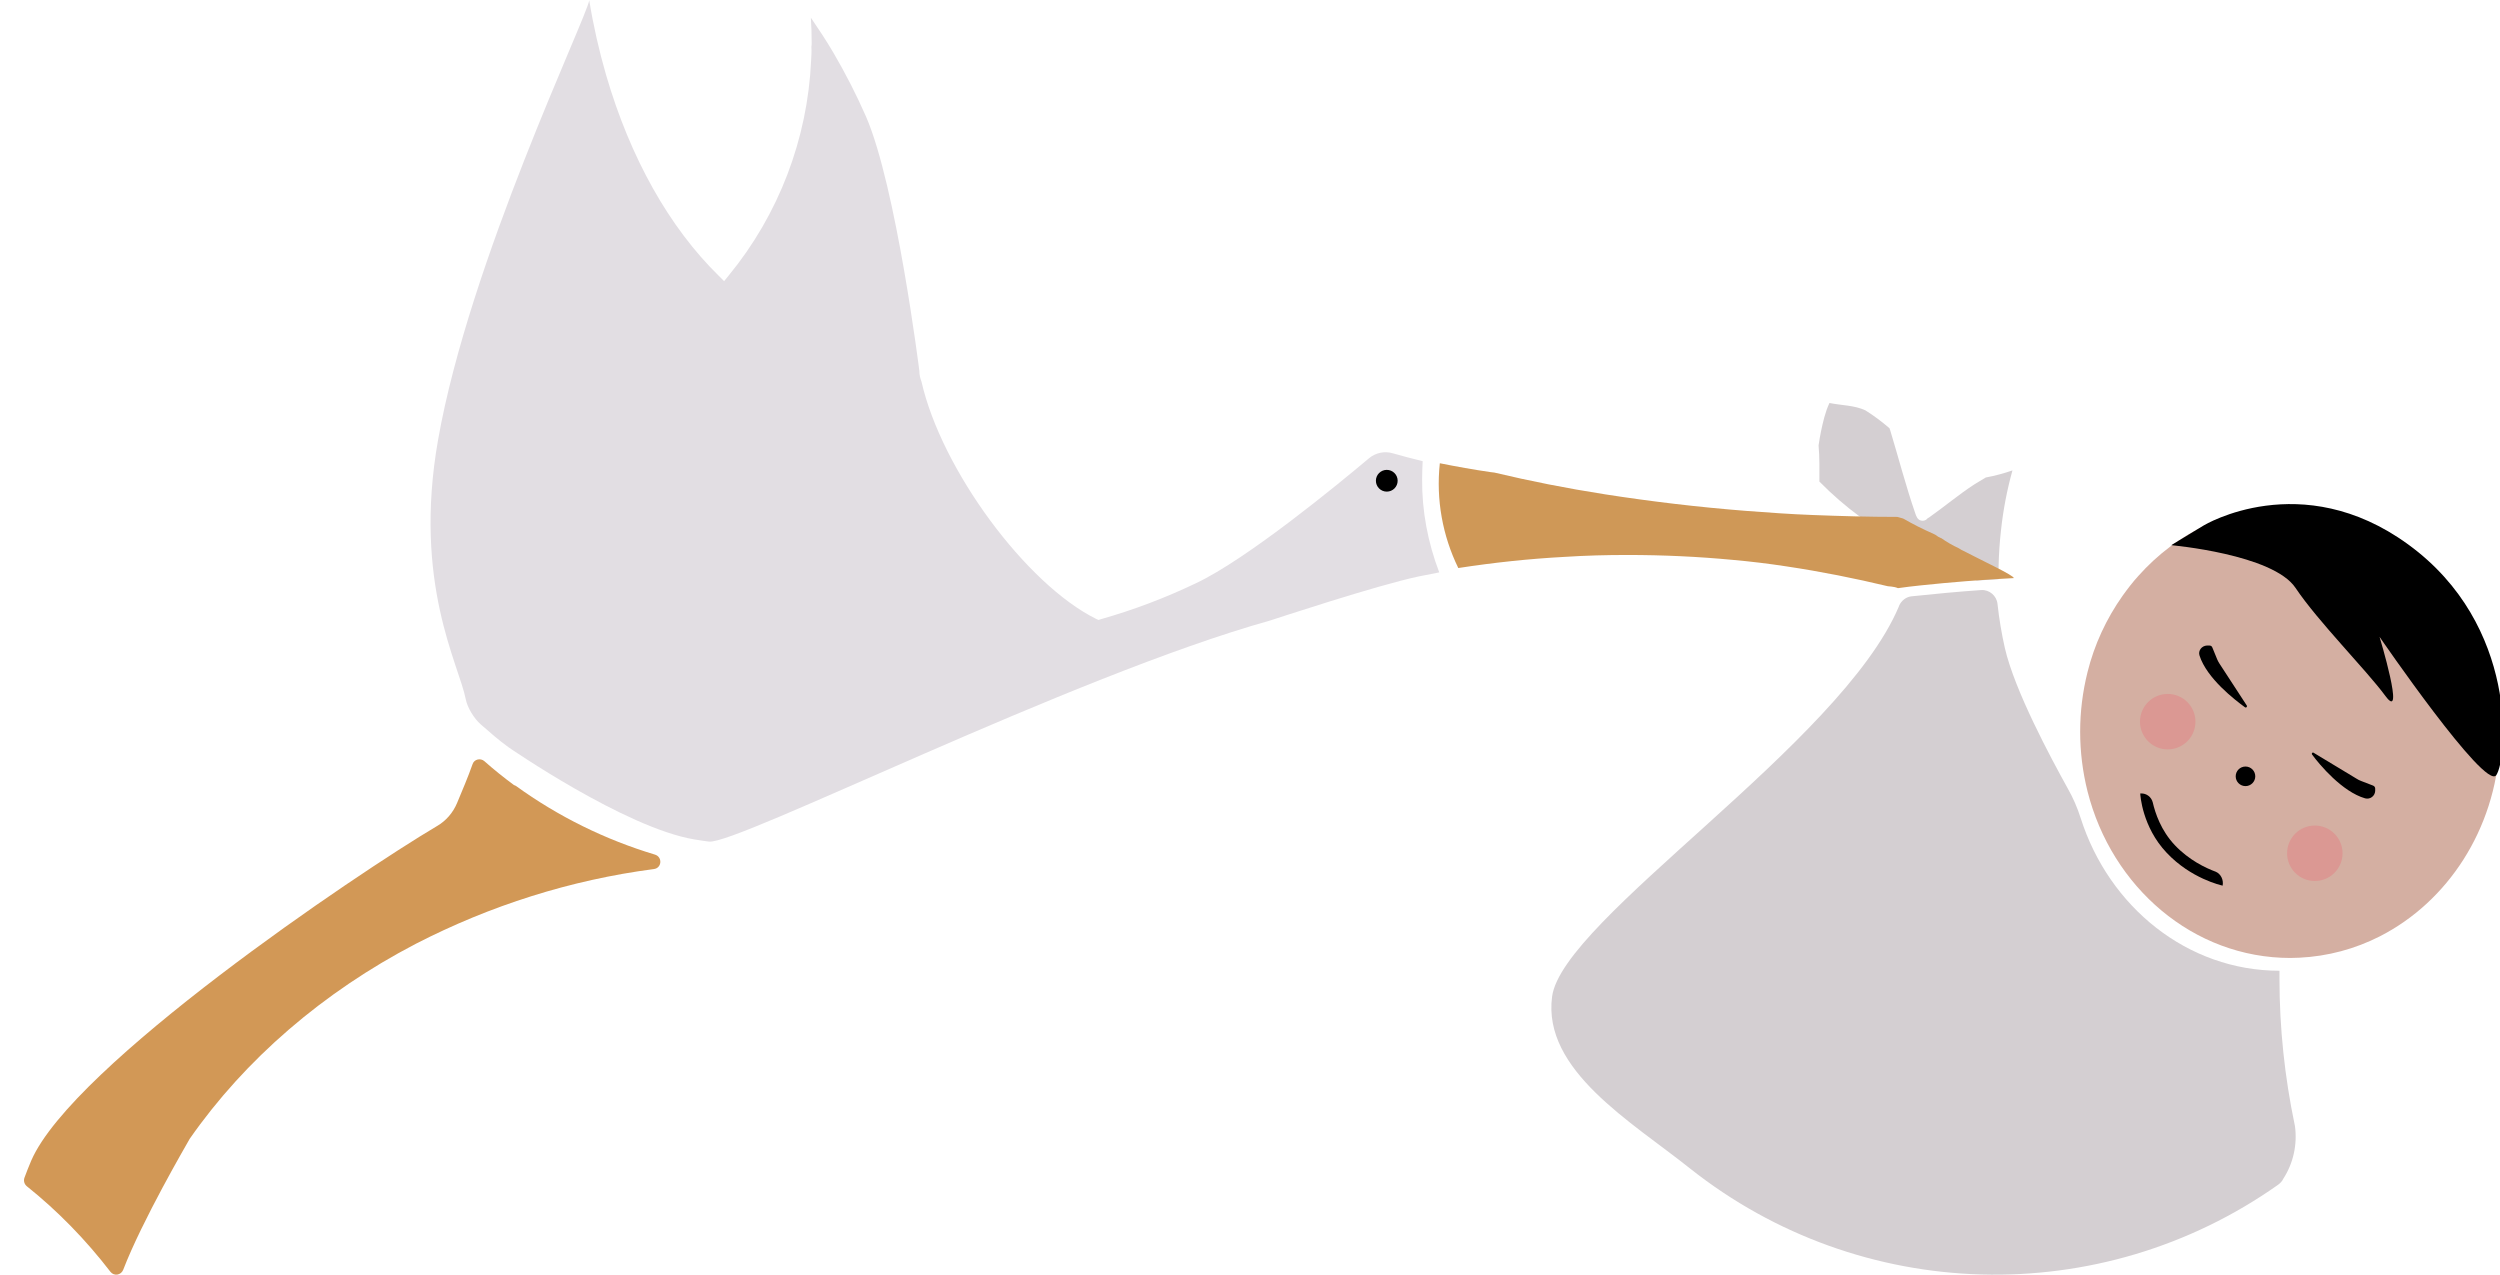 <?xml version="1.0" encoding="utf-8"?>
<!-- Generator: Adobe Illustrator 26.2.1, SVG Export Plug-In . SVG Version: 6.00 Build 0)  -->
<svg version="1.1" xmlns="http://www.w3.org/2000/svg" xmlns:xlink="http://www.w3.org/1999/xlink" x="0px" y="0px"
	 viewBox="0 0 919.4 468.8" style="enable-background:new 0 0 919.4 468.8;" xml:space="preserve">
<style type="text/css">
	.st0{fill:#E2DEE3;}
	.st1{fill:#D29856;}
	.st2{fill:#D4CFD2;}
	.st3{fill:#D4AFA2;}
	.st4{fill:#CF9857;}
	.st5{fill:#DB9893;}
</style>
<g id="Calque_1">
	<path class="st0" d="M523,176.2c0-2.1,0.1-4.3,0.2-6.6c0,0,0,0,0,0c-4-1-7.6-1.9-11-2.9c-3-0.9-6.3-0.2-8.7,1.8
		c-11.3,9.5-44.8,37.1-63.7,46c-11.3,5.4-22.9,9.8-34.9,13.2L404,228l-0.9-0.4c-25.8-12.8-56.9-55-64.2-87.2c-0.5-1.3-0.8-2.6-0.8-4
		c0,0-8.5-67.9-19.6-93.5c-2-4.5-3.7-8.1-5.4-11.4l-0.3-0.6c-2.1-4.1-4.2-7.9-6.3-11.5c-2.7-4.6-5.5-8.8-8.3-12.9c0,0,0,0,0,0
		c0.2,3,0.3,6.1,0.3,9.2c0,0.5,0,1-0.1,1.5c0.1,1.7,0,3.3-0.1,5c-1.3,28.9-11.9,56.7-30.3,79.1l-1.7,2.1c0,0,0,0,0,0l-1.9-1.9
		c-18.3-17.9-32.6-43.4-41.5-73.9c-2.6-9-4.7-18.2-6.2-27.5c0,0,0,0,0,0c-1.1,6.8-44.1,96.2-55.6,161.7
		c-9.3,52.7,7.7,82.5,10.2,95.4c0.6,3.1,3.1,7.1,5.5,9.2c3.3,2.9,6.6,5.8,10.2,8.4c0,0,42.8,29.6,68.3,33.9l3.2,0.5l2.2,0.3
		c9.9,1.4,133.4-60.9,206.4-81.3c1.6-0.5,39-12.9,54.6-16.2c2.5-0.5,5-1,7.6-1.5c0,0,0,0,0,0C525.1,199.5,522.9,187.9,523,176.2z"/>
	<path class="st1" d="M189,288.7c-3.8-2.8-7.4-5.7-10.9-8.8c-1.4-1.2-3.7-0.7-4.3,1.1c-1.6,4.6-4,10.2-5.7,14.3
		c-1.5,3.6-4.1,6.6-7.4,8.5C131,321.4,26.7,391.8,11.5,426.8c-0.9,2.2-1.8,4.3-2.5,6.3c-0.4,1.1-0.1,2.3,0.8,3.1
		c11.5,9.2,21.8,19.8,30.8,31.5c1.3,1.7,3.9,1.3,4.7-0.7c7-18.2,23.3-46.1,24.3-47.9c0-0.1,0.1-0.1,0.1-0.2
		c20.4-29.3,49.2-54.1,83.2-71.8c27.4-14.1,57-23.5,87.6-27.5h0c2.9-0.4,3.2-4.4,0.4-5.3c-18.3-5.5-35.6-14-51.2-25.3L189,288.7z"/>
	<path class="st2" d="M844,414.2c0-0.2-0.1-0.4-0.1-0.5c-3.7-17.7-5.6-35.7-5.6-53.7c0-1,0-2,0-3h0c-33.9,0-62.7-23.5-73.1-56.1
		c-1.2-3.8-2.8-7.5-4.8-11c-6.2-11.2-19.5-35.9-23.1-51.6c-1.2-5.3-2.1-10.7-2.7-16.2c-0.3-3-3-5.3-6-5.1
		c-8.6,0.6-17.1,1.4-25.6,2.3c-2,0.2-3.8,1.6-4.6,3.5c0,0.1-0.1,0.2-0.1,0.3C677,273.5,574.6,338,570.8,366.5
		c-3.6,27.1,29.3,46.1,50.7,63.2c62.8,49.8,150.9,52.2,216.3,6c0.8-0.6,1.5-1.3,1.9-2.2l0,0C843.4,427.8,844.9,420.9,844,414.2z"/>
	<path class="st3" d="M916.1,244.6L916.1,244.6c-1-3.3-2.1-6.5-3.4-9.7c-1.5-2.9-2.3-5-3.1-6.2c0,0,0.1,0,0.1,0
		c-4.6-8.9-10.7-16.9-18.2-23.5c-13.5-12.2-31-19-49.2-19.1c-22,0-41.8,9.9-55.9,25.7c-2.1,2.3-4,4.8-5.8,7.3
		c-6,8.5-10.4,18-12.9,28.1c-3.6,14.4-3.6,29.4,0,43.8l0,0c8.9,35.3,38.9,61.3,74.6,61.3l0,0c0,0,3.4-0.1,3.4-0.1h0
		c10.3-0.5,20.4-3.2,29.6-7.9c24.8-12.7,42.3-39.1,44-70.2V274C919.1,264.1,918,254.3,916.1,244.6z"/>
	<path class="st2" d="M730.3,175.6c-1.4,0.8-2.7,1.6-4,2.4c-5.9,3.8-11.3,8.4-17,12.4c-0.1,0-0.2,0.1-0.3,0.1
		c-0.8,1.1-2.2,1.3-3.3,0.6c-0.4-0.3-0.7-0.7-0.9-1.2c0-0.1,0-0.1-0.1-0.2c-0.1-0.3-0.2-0.5-0.3-0.8c-3.5-10.1-6.2-20.6-9.3-30.8
		c-0.1-0.2-0.2-0.4-0.2-0.6c-2.8-2.4-5.7-4.6-8.9-6.6c-4.1-1.9-8.8-1.8-13.2-2.7c-0.8,1.7-1.4,3.5-1.9,5.3
		c-0.9,3.4-1.6,6.8-2.1,10.3c0.4,4.4,0.3,8.9,0.3,13.3c4.6,4.7,9.7,9.1,15,13c2.9,2.2,6,4.3,9.3,6.3c4.6,2.9,9.5,5.7,14.6,8.4
		c6,3.1,12.3,6,19,8.7l8-0.5c0-0.5-0.1-1,0-1.5c0-0.8,0-1.6,0-2.4v-0.7c0.1-4.6,0.4-9.1,0.9-13.5c0.8-7.4,2.2-14.7,4.2-21.9
		C736.9,174.1,733.6,175,730.3,175.6z"/>
	<path class="st4" d="M721.5,202.3c-0.1,0-0.1,0-0.2-0.1c-0.4-0.2-0.7-0.4-1-0.6c-2.2-1-4.4-2.3-6.4-3.7c0,0,0,0-0.1,0
		c-0.7-0.3-1.4-0.7-2-1.2l-0.6-0.3c-4.7-2.1-7.4-3.5-11.3-5.7c-0.7-0.2-1.4-0.4-2.1-0.6c-10.5,0-20.9-0.3-31.2-0.7
		c-8.2-0.3-16.3-0.9-24.3-1.5c-17.9-1.4-35.3-3.5-52-6.1c-14.1-2.2-27.7-4.9-40.7-8l-1.6-0.2c-6.2-0.9-12.3-2-18.3-3.2
		c-0.1,0-0.1,0-0.2,0v0.1c-1.4,13.2,1,26.5,6.8,38.4c13-2,26-3.4,39.1-4.1c7.7-0.5,15.3-0.7,23.1-0.7c13.1,0,26,0.6,38.7,1.8
		c6.7,0.6,13.3,1.4,19.8,2.4c12.7,1.9,25.2,4.4,37.3,7.3c0.8,0,1.6,0.2,2.4,0.3c0.4,0.1,0.9,0.2,1.3,0.4c2.7-0.4,5.5-0.7,8.2-1
		c11.3-1.2,22.7-2.1,34.4-2.7C740.6,211.6,729.4,206.4,721.5,202.3z"/>
</g>
<g id="Calque_2">
	<circle cx="510" cy="176.8" r="4"/>
</g>
<g id="Calque_3">
	<path d="M810.5,193.2c0,0,35.8-21.6,75.1,7c40.9,29.7,36.5,79.2,32.4,84.9c-4.1,5.7-42.9-50.9-42.9-50.9s9.6,31.8,2.2,21.8
		c-7.4-10-24.8-27.4-33.1-39.8c-8.3-12.4-45.7-15.7-45.7-15.7L810.5,193.2z"/>
</g>
<g id="Calque_4">
	<path d="M869.8,293.6c-8.4-2.4-16.8-12.4-19.5-16.1c-0.3-0.4,0.1-0.9,0.5-0.7l15.9,9.6c0.5,0.3,1,0.6,1.6,0.8l4.4,1.7
		c0.5,0.2,0.8,0.6,0.8,1.1l0,0.9C873.4,292.7,871.7,294.1,869.8,293.6C869.9,293.6,869.8,293.6,869.8,293.6z"/>
	<path d="M808.9,241.1c2.7,8.4,13,16.3,16.7,19c0.4,0.3,0.9-0.1,0.7-0.6L816.2,244c-0.3-0.5-0.6-1-0.8-1.5l-1.8-4.4
		c-0.2-0.5-0.6-0.7-1.1-0.7l-0.9,0C809.7,237.5,808.3,239.3,808.9,241.1C808.9,241.1,808.9,241.1,808.9,241.1z"/>
</g>
<g id="Calque_5">
	<path d="M817.4,325.7c-0.5-0.1-11.7-2.6-20.6-12.1c-9-9.5-9.7-21.3-9.7-21.8l0.2,0c2.1-0.1,3.9,1.3,4.4,3.3
		c0.9,3.9,3,10.3,8.1,15.7c5.2,5.5,11.3,8.4,15.1,9.8C816.7,321.4,817.8,323.5,817.4,325.7L817.4,325.7z"/>
</g>
<g id="Calque_7">
	<circle cx="825.8" cy="285.5" r="3.6"/>
</g>
<g id="Calque_6">
	<circle class="st5" cx="851.3" cy="313.8" r="10.2"/>
	<circle class="st5" cx="797.2" cy="265.4" r="10.2"/>
</g>
</svg>
